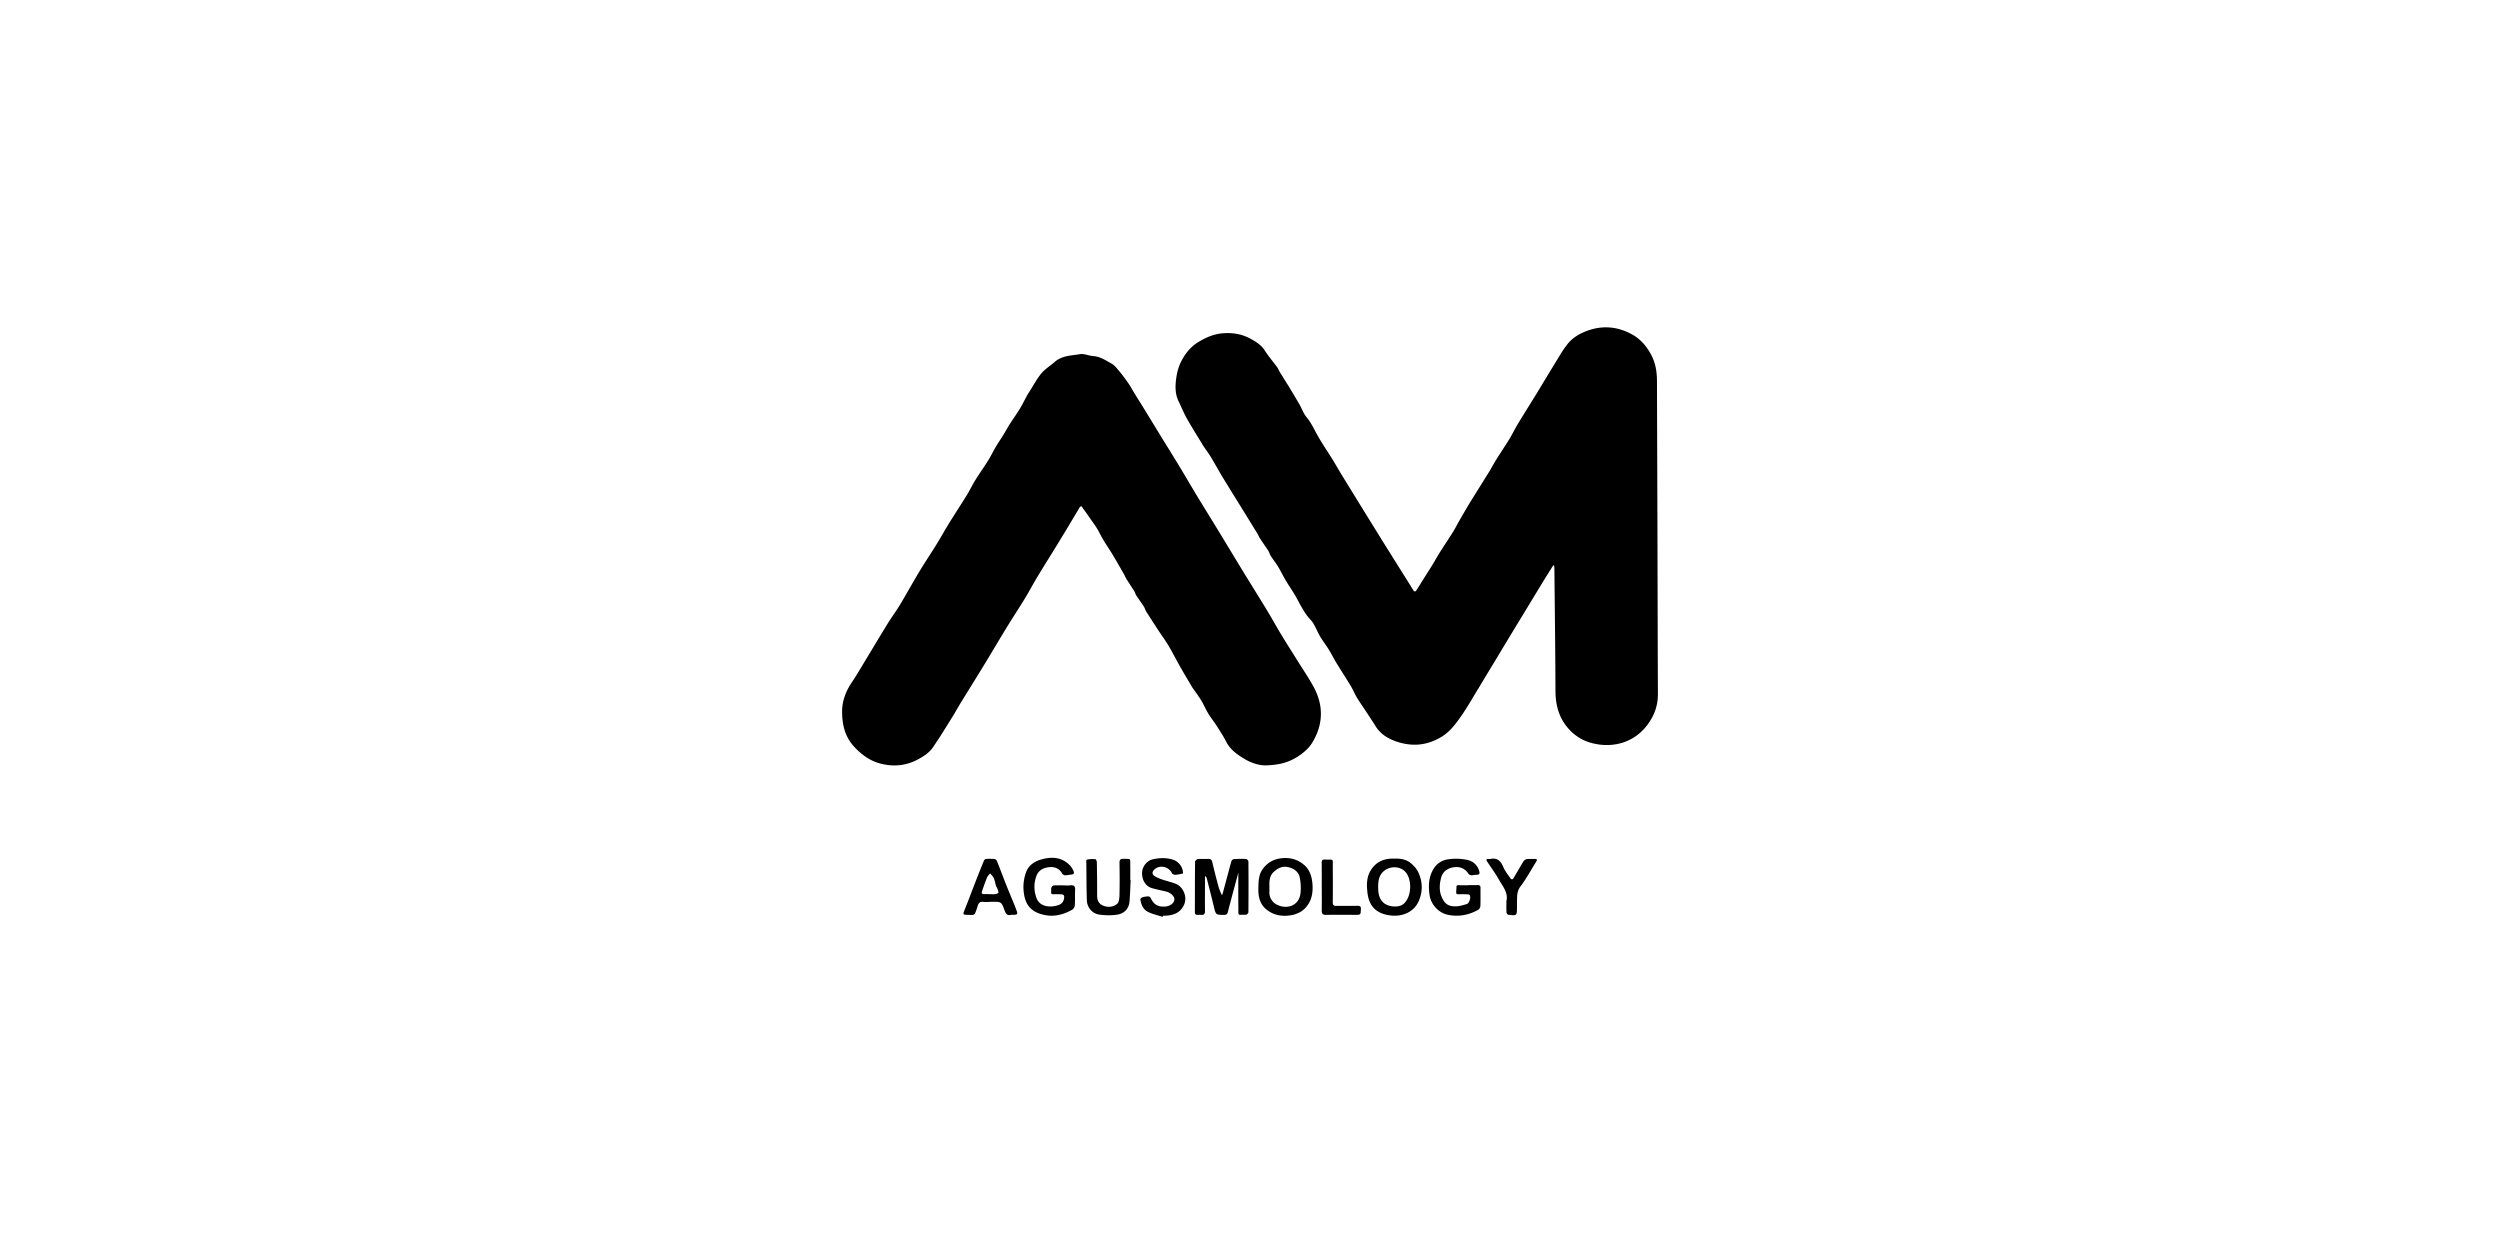 <svg width="217" height="108" fill="none" xmlns="http://www.w3.org/2000/svg"><path d="M134.822 49.07c-.295.471-.592.94-.882 1.412-.398.649-.789 1.301-1.185 1.952-.622 1.024-1.246 2.047-1.867 3.072-.377.623-.75 1.248-1.126 1.873-.271.45-.546.897-.818 1.347-.191.316-.377.635-.57.95-.545.883-1.05 1.795-1.654 2.636-.444.617-.891 1.218-1.605 1.65-1.181.715-2.393.843-3.638.487-.804-.23-1.595-.633-2.078-1.416-.276-.448-.57-.885-.858-1.325-.25-.382-.518-.753-.752-1.144-.204-.341-.356-.715-.561-1.055-.39-.648-.807-1.279-1.201-1.924-.239-.392-.443-.806-.685-1.197-.236-.384-.518-.741-.747-1.129-.222-.374-.379-.785-.605-1.156-.158-.259-.396-.466-.574-.714a8.993 8.993 0 0 1-.488-.78c-.186-.323-.348-.66-.54-.98-.259-.43-.545-.843-.801-1.274-.225-.378-.411-.779-.64-1.154-.202-.332-.445-.638-.657-.964-.084-.132-.116-.298-.2-.43-.225-.348-.47-.684-.697-1.032-.099-.151-.167-.323-.261-.477-.446-.728-.895-1.453-1.343-2.178-.56-.907-1.125-1.81-1.678-2.72-.353-.584-.677-1.184-1.03-1.767-.194-.32-.424-.619-.635-.929-.049-.071-.084-.15-.129-.223-.244-.397-.492-.79-.731-1.19-.239-.4-.483-.798-.697-1.21-.211-.405-.381-.83-.582-1.238-.305-.616-.304-1.278-.222-1.924.064-.512.193-1.042.421-1.502.357-.72.853-1.344 1.581-1.77.62-.365 1.248-.637 1.971-.71.89-.088 1.746.05 2.511.478.444.248.904.522 1.205.995.329.518.734.986 1.099 1.48.069.094.1.215.161.315.234.384.472.765.709 1.146.017.027.04.05.057.078.336.565.678 1.127 1.006 1.697.204.355.334.767.593 1.073.376.444.611.95.883 1.45.416.761.915 1.477 1.372 2.216.281.456.543.925.824 1.381 1.099 1.787 2.199 3.574 3.305 5.356.785 1.266 1.58 2.526 2.37 3.788.17.272.344.543.507.82.09.151.186.178.285.027.215-.328.417-.664.626-.995.253-.402.511-.801.759-1.206.229-.374.44-.76.674-1.13.366-.58.751-1.146 1.115-1.726.185-.295.336-.61.51-.912.325-.562.648-1.126.987-1.68.536-.874 1.088-1.739 1.626-2.612.22-.355.411-.728.633-1.082.375-.6.773-1.185 1.142-1.788.26-.425.474-.879.732-1.306.534-.882 1.086-1.752 1.624-2.63.507-.827 1-1.662 1.51-2.486.378-.612.729-1.25 1.173-1.81.462-.584 1.1-.95 1.819-1.198 1.329-.458 2.603-.301 3.794.355.742.409 1.289 1.057 1.689 1.837.367.719.466 1.464.468 2.246.01 3.859.026 7.717.037 11.576.015 5.184.023 10.369.043 15.553.004 1.007-.31 1.873-.916 2.682-1.203 1.607-3.142 2.069-4.976 1.53a4.033 4.033 0 0 1-1.865-1.203c-.834-.935-1.13-2.046-1.134-3.284-.011-3.524-.059-7.048-.093-10.571-.002-.102-.013-.205-.018-.307l-.08-.017-.002-.002ZM109.938 66.432c-.521.03-1.245-.157-1.881-.536-.638-.38-1.264-.806-1.624-1.518-.243-.48-.545-.934-.836-1.39-.227-.355-.497-.685-.715-1.046-.219-.362-.384-.757-.6-1.12-.195-.33-.429-.636-.646-.951-.048-.07-.103-.137-.146-.21-.342-.576-.688-1.15-1.019-1.732-.358-.631-.687-1.279-1.055-1.904-.243-.413-.534-.799-.797-1.2-.379-.578-.755-1.157-1.125-1.741-.084-.133-.118-.297-.202-.429-.213-.327-.446-.641-.66-.967-.075-.115-.104-.26-.177-.377-.218-.35-.452-.691-.672-1.042-.084-.132-.138-.282-.216-.418-.322-.563-.642-1.127-.976-1.683-.262-.437-.553-.856-.815-1.292-.197-.328-.358-.68-.556-1.007-.173-.285-.375-.551-.565-.825-.205-.294-.403-.593-.624-.875-.08-.1-.159-.401-.358-.062a227.28 227.28 0 0 1-1.803 3.001c-.586.961-1.19 1.912-1.773 2.876-.387.64-.735 1.301-1.123 1.94-.51.838-1.053 1.658-1.566 2.496-.664 1.084-1.308 2.18-1.97 3.266-.681 1.12-1.378 2.23-2.063 3.346-.22.357-.418.727-.638 1.083-.372.606-.75 1.208-1.131 1.809-.187.295-.387.58-.576.873-.337.523-.844.847-1.372 1.13-1.034.555-2.143.642-3.258.347-.89-.236-1.607-.759-2.25-1.448-.82-.88-1.048-1.93-1.056-3.038-.006-.92.316-1.779.842-2.558.448-.665.848-1.363 1.265-2.049.62-1.02 1.229-2.048 1.857-3.065.345-.558.74-1.086 1.078-1.648.57-.95 1.101-1.923 1.673-2.871.478-.794.998-1.563 1.485-2.352.373-.602.712-1.224 1.085-1.826.508-.822 1.04-1.629 1.548-2.452.26-.423.472-.877.735-1.3.358-.575.754-1.129 1.113-1.704.235-.377.426-.782.653-1.164.22-.373.467-.731.694-1.1.18-.291.338-.595.522-.882.288-.45.603-.884.88-1.34.232-.38.424-.783.639-1.174.072-.131.156-.256.237-.381.327-.511.61-1.06.998-1.52.322-.383.773-.655 1.155-.99.626-.549 1.433-.542 2.179-.67.37-.064.777.142 1.172.168.6.04 1.073.372 1.565.644.272.15.481.427.688.673.275.327.53.674.775 1.026.19.274.346.572.521.858.288.468.58.932.869 1.4.459.748.915 1.499 1.374 2.246.553.901 1.115 1.798 1.663 2.703.517.85 1.014 1.714 1.53 2.566.567.935 1.147 1.862 1.716 2.796.789 1.295 1.569 2.595 2.36 3.889.663 1.086 1.343 2.162 2.002 3.25.428.706.824 1.431 1.252 2.137.453.75.927 1.486 1.39 2.23.48.772.997 1.523 1.427 2.322.858 1.595.819 3.212-.103 4.764-.331.557-.831.98-1.412 1.332-.736.447-1.506.65-2.584.686h.001ZM106.102 77.652l.526-1.954c.09-.33.172-.663.279-.988.021-.066.137-.137.213-.14.343-.02.69-.031 1.033-.011.077.004.21.144.21.222.012 1.466.012 2.931-.001 4.397-.001.078-.135.222-.205.22-.77-.011-.655.153-.666-.619-.015-1-.004-2-.004-3.035-.312 1.165-.62 2.288-.909 3.416-.051.198-.134.25-.328.25-.713.003-.718-.003-.886-.708-.197-.824-.409-1.644-.617-2.465a.271.271 0 0 0-.154-.189v.546c-.001.83-.011 1.659 0 2.487.004.258-.093.352-.337.33a2.064 2.064 0 0 0-.291 0c-.176.009-.251-.059-.251-.245.006-1.455.001-2.91.017-4.363 0-.083.148-.225.237-.234.299-.03.603-.002.904-.019.212-.01.303.066.352.276.166.71.347 1.417.538 2.121.065.242.176.471.267.706h.073ZM92.272 76.853c.205 0 .412.021.613-.005.323-.042.452.068.435.4-.023.451.005.906-.028 1.356a.536.536 0 0 1-.239.367c-.751.42-1.556.632-2.416.444-.951-.207-1.52-.68-1.72-1.63a3.775 3.775 0 0 1 .14-2.06c.212-.607.723-.947 1.292-1.114.915-.268 1.814-.239 2.537.524.08.084.145.185.202.287.222.404.18.48-.26.51-.128.009-.258.055-.382.043-.087-.009-.206-.066-.244-.138-.236-.447-.645-.608-1.094-.57-.493.041-.954.24-1.144.76a2.698 2.698 0 0 0 .021 1.96c.268.67 1.05.82 1.808.6.334-.098.522-.278.573-.637.035-.244-.061-.315-.266-.323-.215-.008-.431-.02-.645-.005-.18.012-.231-.057-.215-.222.011-.117-.017-.245.02-.352.028-.08.129-.183.204-.19.267-.023.537-.008.806-.008v.004l.002-.001ZM127.455 76.829c.259 0 .518.008.775-.003.183-.007.282.037.279.244-.008.528.011 1.056-.011 1.582a.462.462 0 0 1-.204.325c-.826.461-1.71.621-2.642.422-.794-.17-1.46-.91-1.567-1.72-.108-.814-.085-1.602.388-2.326.3-.458.759-.7 1.241-.769a4.713 4.713 0 0 1 1.688.066c.445.103.834.425.985.926.065.217.063.357-.22.354-.149-.001-.3.052-.448.043-.089-.005-.21-.059-.256-.13-.289-.447-.717-.63-1.213-.573-.555.064-1.017.354-1.163.922-.18.701-.187 1.4.26 2.042.264.38.649.447 1.04.437.314-.008.63-.11.935-.202.209-.064.369-.573.254-.76-.03-.049-.123-.08-.188-.082a9.676 9.676 0 0 0-.775-.004c-.171.007-.23-.05-.215-.223.063-.68-.095-.553.573-.557h.485v-.015l-.001.001ZM109.229 76.986c.014-.547.032-1.084.381-1.562.401-.55.928-.841 1.585-.923.729-.092 1.396.072 1.964.54.534.44.715 1.061.764 1.716.058.763-.081 1.49-.63 2.064-.384.4-.881.59-1.436.65-.756.082-1.442-.091-2.007-.593-.417-.37-.591-.884-.62-1.44-.008-.15-.002-.302-.002-.453h.001Zm.955-.035c0 .172.003.345 0 .517-.008.437.248.818.546.998.875.529 2.06.208 2.159-.988a4.593 4.593 0 0 0-.07-1.314c-.11-.524-.537-.794-1.033-.902-.473-.104-.868.09-1.22.414-.388.357-.391.811-.381 1.276h-.001ZM121.067 74.53c.485-.018.991.057 1.395.394.248.208.491.467.629.755.388.81.427 1.653.072 2.5-.385.917-1.345 1.42-2.468 1.282-1.22-.149-1.874-.787-2.004-2.008-.068-.633-.079-1.277.258-1.855.465-.796 1.188-1.111 2.118-1.068Zm-1.442 2.407c-.001.568.051 1.028.459 1.414.392.37 1.317.464 1.729.122.772-.64.773-2.275.087-2.882-.535-.473-1.449-.393-1.921.154-.331.384-.341.81-.355 1.192h.001ZM100.916 79.586c-.439-.147-.904-.242-1.309-.455-.393-.207-.56-.631-.626-1.068-.007-.052.115-.158.194-.182.162-.047.336-.071.505-.073.068 0 .169.07.198.134.257.553.602.774 1.21.751.448-.017.813-.278.849-.608.028-.26-.31-.598-.706-.696-.406-.1-.818-.179-1.22-.292-.564-.16-.894-.683-.879-1.354.012-.523.426-1.05.947-1.16.575-.124 1.152-.143 1.725.034.469.144.838.59.877 1.082.003.042.012.119.005.12-.222.046-.445.104-.67.114-.1.005-.26-.064-.297-.143-.262-.58-1.059-.75-1.527-.31-.204.192-.207.417.029.564.206.13.439.223.67.303.385.132.788.218 1.166.367.628.248 1.07 1.154.683 1.894-.388.745-1.056.87-1.791.882l-.033.096ZM98.142 76.404c-.033.623-.047 1.248-.104 1.868-.057.627-.468 1.019-1.044 1.116-.519.088-1.074.07-1.598-.006-.592-.085-1.033-.618-1.056-1.22-.038-.99-.032-1.98-.044-2.97v-.033c.005-.185-.033-.512.025-.53.236-.073.503-.067.757-.054.049.003.126.166.128.256.017.958.03 1.917.024 2.876-.003.414.117.734.519.9.435.18.882.123 1.22-.153.164-.133.195-.49.201-.747.022-.925.019-1.852.002-2.778-.005-.283.05-.396.363-.386.658.02.56-.062.572.567.007.43.001.862.001 1.293l.034.001ZM87.746 79.409c-.299.09-.435-.07-.556-.405-.27-.745-.298-.736-1.098-.728-.247.002-.498.037-.74.006-.313-.04-.422.124-.497.376-.064.215-.136.43-.226.635-.025.058-.12.11-.189.121-.115.018-.235-.001-.354-.003-.543-.01-.53-.01-.332-.499.31-.761.59-1.534.89-2.3.25-.645.506-1.287.77-1.926a.261.261 0 0 1 .185-.132 4.96 4.96 0 0 1 .74.013c.073.007.167.096.196.17.29.726.561 1.46.85 2.187.26.656.547 1.3.798 1.96.198.519.182.525-.438.524v.001ZM85.9 77.61v.005c.172 0 .346.016.516-.006.09-.012.241-.084.245-.137.008-.118-.054-.243-.098-.361-.028-.075-.088-.138-.111-.214-.068-.225-.1-.466-.193-.68-.067-.153-.209-.274-.318-.41-.091.12-.213.228-.268.363-.16.392-.3.792-.434 1.194-.045.135-.021.258.177.248.161-.01.323-.002.485-.002h-.001ZM130.751 78.315c0-.021-.004-.044 0-.065.191-.765-.315-1.306-.64-1.89-.306-.55-.688-1.055-1.03-1.584-.068-.105-.109-.233.106-.218.054.004.109.01.161 0 .596-.127.908.154 1.132.688.158.377.433.706.667 1.048.021.031.166.032.182.004.301-.498.584-1.008.889-1.504.06-.1.185-.205.293-.22.232-.036.472-.013.709-.016.184-.002.235.055.127.227-.454.722-.858 1.483-1.371 2.16-.311.412-.289.823-.3 1.263-.004.183 0 .366-.002.55-.004.724-.008.731-.734.648-.067-.008-.17-.119-.174-.187-.02-.3-.009-.602-.009-.903h-.006ZM114.727 76.95c0-.688.007-1.376-.004-2.065-.004-.214.078-.288.277-.278.787.042.682-.159.686.672.006 1.01.011 2.022-.002 3.034-.002.242.076.322.311.318.613-.01 1.227.004 1.84-.007.214-.003.301.046.29.286-.022.497-.007.499-.499.498-.839 0-1.679-.008-2.518.003-.269.004-.388-.075-.382-.363.014-.699.004-1.398.004-2.097h-.003Z" fill="#000"/></svg>